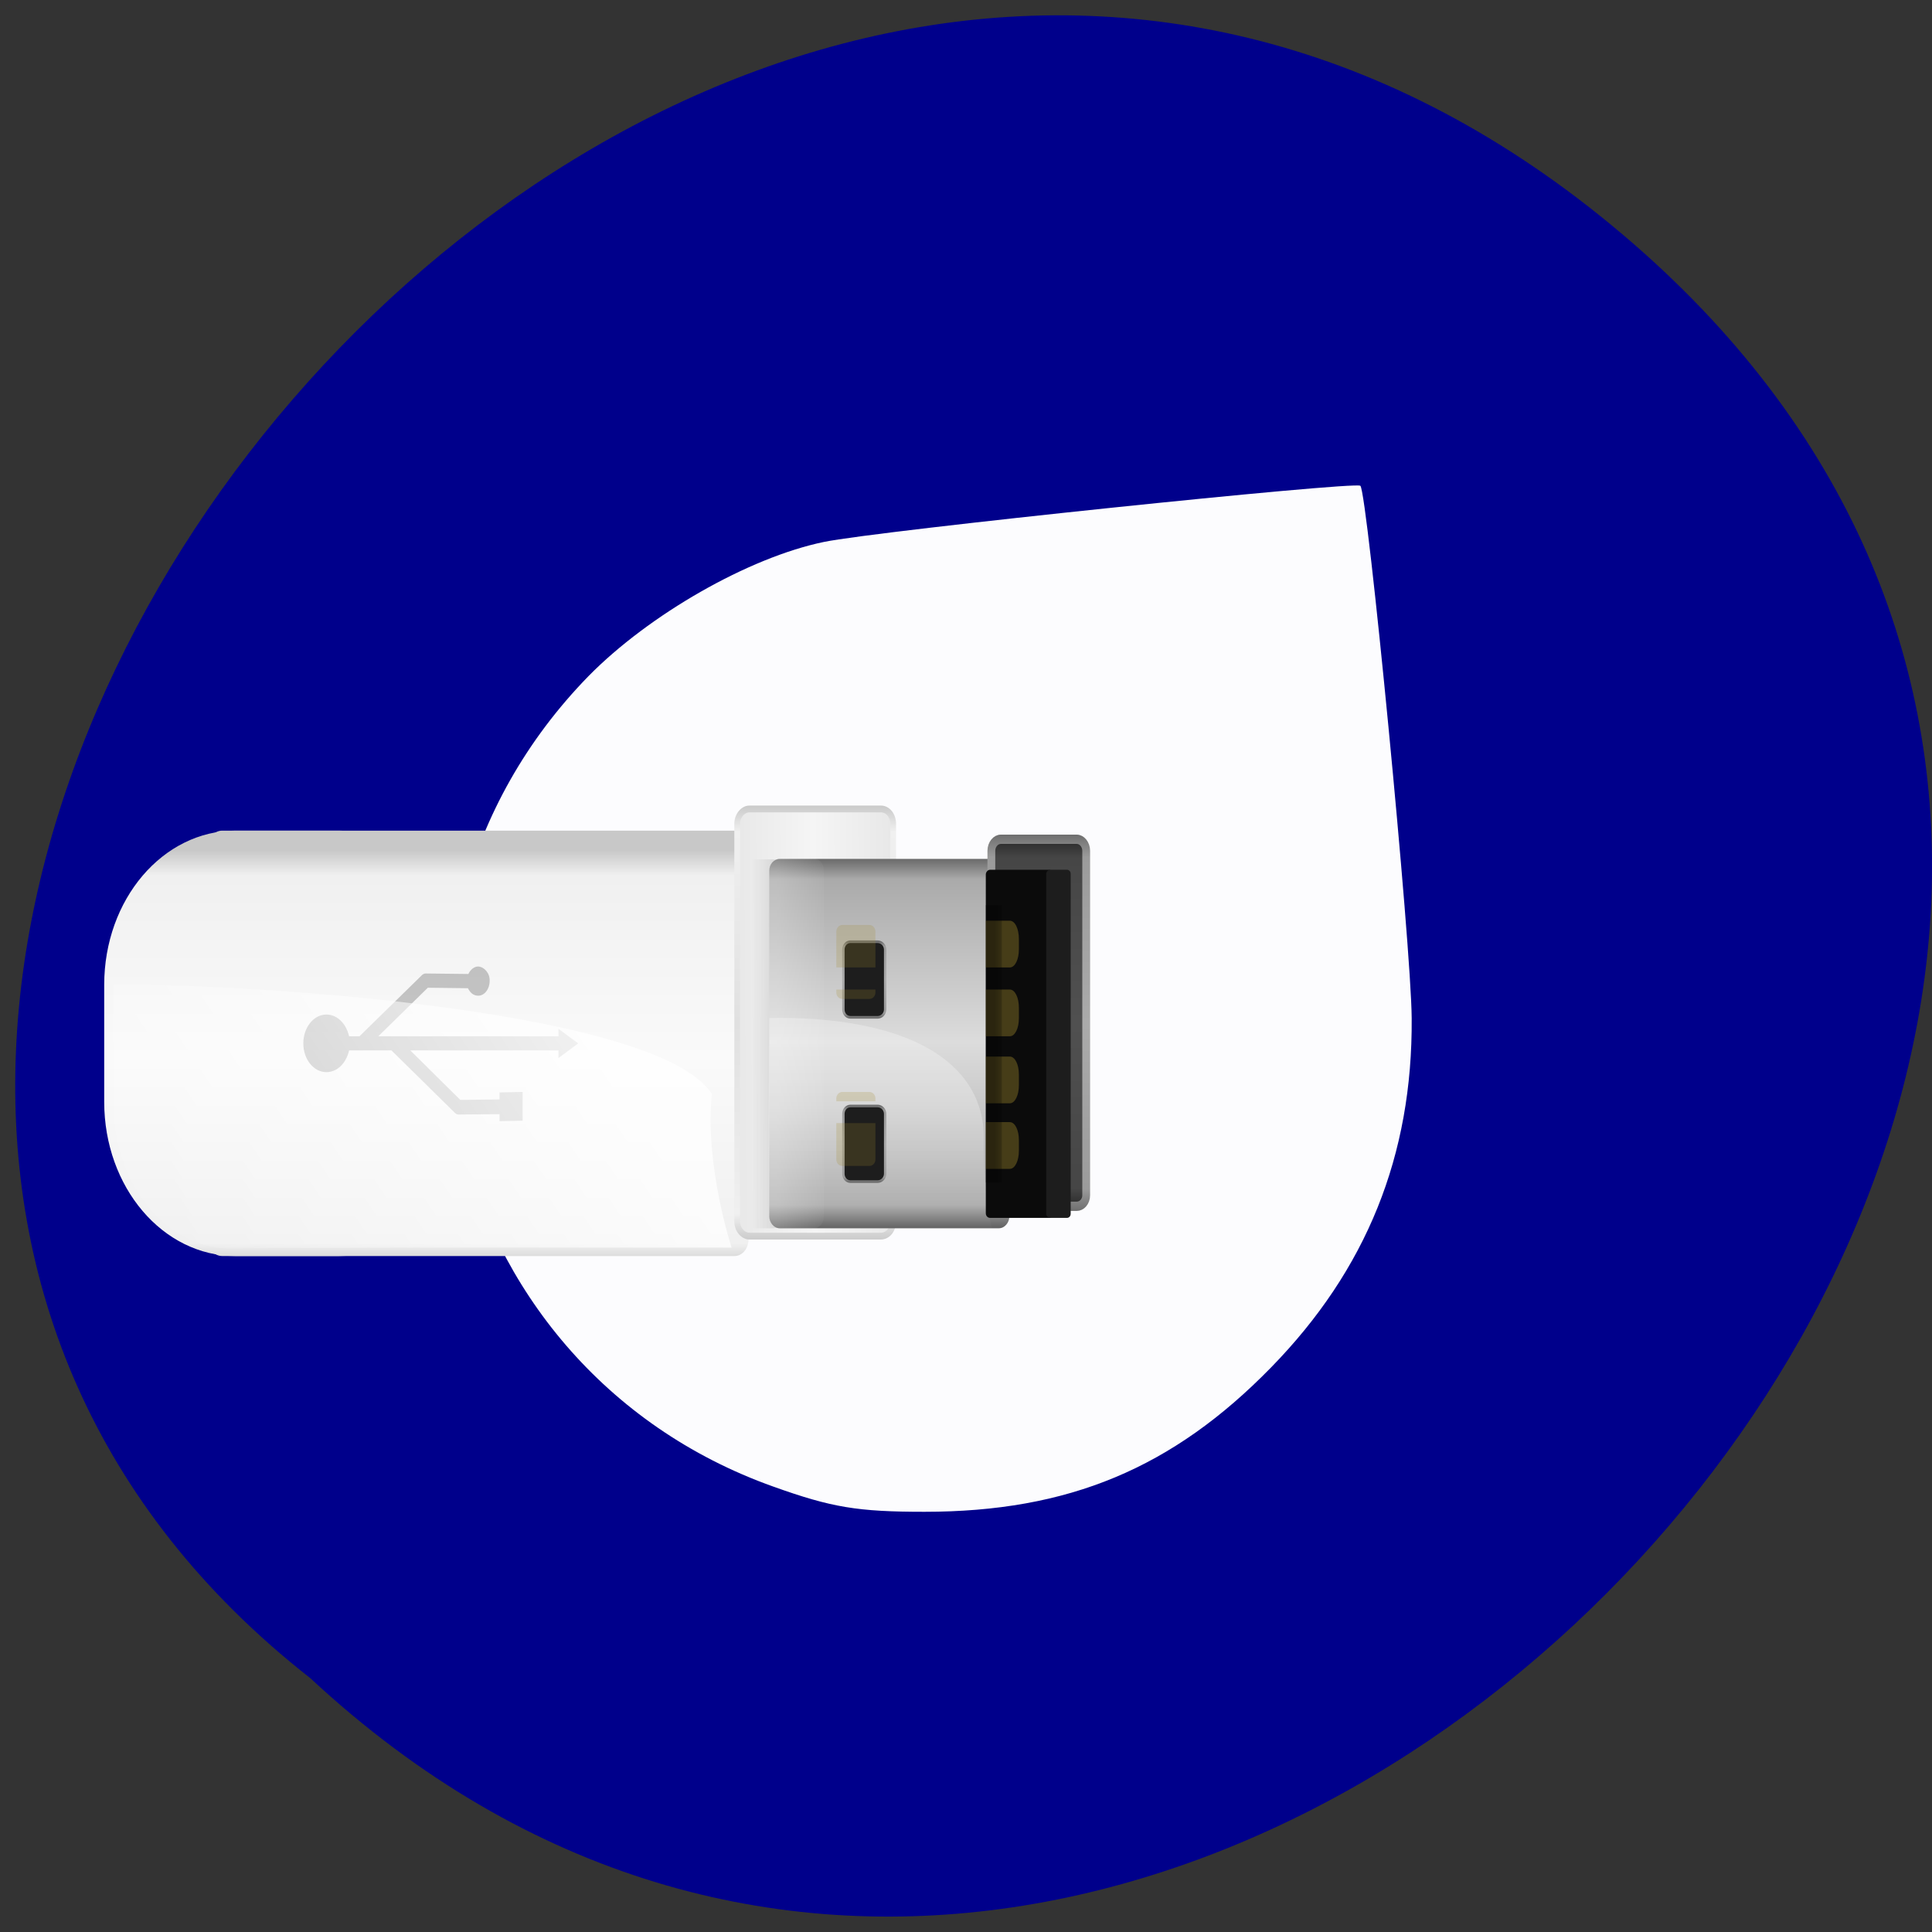 
<svg xmlns="http://www.w3.org/2000/svg" xmlns:xlink="http://www.w3.org/1999/xlink" width="16px" height="16px" viewBox="0 0 16 16" version="1.1">
<rect x="0" y="0" width="16" height="16" fill="#333333" stroke="none"/>
<defs>
<linearGradient id="linear0" gradientUnits="userSpaceOnUse" x1="322.24" y1="0" x2="495.48" y2="0" gradientTransform="matrix(0,-0.02,0.021,0,-9.449,16.952)">
<stop offset="0" style="stop-color:rgb(78.431%,78.431%,78.431%);stop-opacity:1;"/>
<stop offset="0.06" style="stop-color:rgb(94.118%,94.118%,94.118%);stop-opacity:1;"/>
<stop offset="0.5" style="stop-color:rgb(98.039%,98.039%,98.039%);stop-opacity:1;"/>
<stop offset="0.94" style="stop-color:rgb(94.118%,94.118%,94.118%);stop-opacity:1;"/>
<stop offset="1" style="stop-color:rgb(78.431%,78.431%,78.431%);stop-opacity:1;"/>
</linearGradient>
<linearGradient id="linear1" gradientUnits="userSpaceOnUse" x1="322.24" y1="0" x2="495.48" y2="0" gradientTransform="matrix(0,-0.02,0.021,0,-10.309,16.952)">
<stop offset="0" style="stop-color:rgb(78.431%,78.431%,78.431%);stop-opacity:1;"/>
<stop offset="0.06" style="stop-color:rgb(94.118%,94.118%,94.118%);stop-opacity:1;"/>
<stop offset="0.5" style="stop-color:rgb(98.039%,98.039%,98.039%);stop-opacity:1;"/>
<stop offset="0.94" style="stop-color:rgb(94.118%,94.118%,94.118%);stop-opacity:1;"/>
<stop offset="1" style="stop-color:rgb(78.431%,78.431%,78.431%);stop-opacity:1;"/>
</linearGradient>
<linearGradient id="linear2" gradientUnits="userSpaceOnUse" x1="317.85" y1="453.79" x2="450.86" y2="632.58" gradientTransform="matrix(0,-0.02,0.018,0,-6.974,16.972)">
<stop offset="0" style="stop-color:rgb(100%,100%,100%);stop-opacity:0;"/>
<stop offset="1" style="stop-color:rgb(100%,100%,100%);stop-opacity:0.757;"/>
</linearGradient>
<linearGradient id="linear3" gradientUnits="userSpaceOnUse" x1="399.01" y1="712.45" x2="398.51" y2="640.72" gradientTransform="matrix(0.816,0,0,0.858,21.16,78.79)">
<stop offset="0" style="stop-color:rgb(90.98%,90.98%,90.98%);stop-opacity:1;"/>
<stop offset="0.5" style="stop-color:rgb(96.078%,96.078%,96.078%);stop-opacity:1;"/>
<stop offset="1" style="stop-color:rgb(90.98%,90.98%,90.98%);stop-opacity:1;"/>
</linearGradient>
<linearGradient id="linear4" gradientUnits="userSpaceOnUse" x1="323.22" y1="0" x2="496.45" y2="0" gradientTransform="matrix(0.829,0,0,0.857,15.894,79.75)">
<stop offset="0" style="stop-color:rgb(79.608%,79.608%,79.608%);stop-opacity:1;"/>
<stop offset="0.06" style="stop-color:rgb(94.118%,94.118%,94.118%);stop-opacity:1;"/>
<stop offset="0.5" style="stop-color:rgb(87.843%,87.843%,87.843%);stop-opacity:1;"/>
<stop offset="0.94" style="stop-color:rgb(94.118%,94.118%,94.118%);stop-opacity:1;"/>
<stop offset="1" style="stop-color:rgb(79.216%,79.216%,79.216%);stop-opacity:1;"/>
</linearGradient>
<linearGradient id="linear5" gradientUnits="userSpaceOnUse" x1="401.48" y1="670.15" x2="401.43" y2="646.83" gradientTransform="matrix(0,-0.02,0.018,0,-5.416,16.827)">
<stop offset="0" style="stop-color:rgb(0%,0%,0%);stop-opacity:0.2;"/>
<stop offset="1" style="stop-color:rgb(0%,0%,0%);stop-opacity:0;"/>
</linearGradient>
<linearGradient id="linear6" gradientUnits="userSpaceOnUse" x1="219.48" y1="0" x2="365.4" y2="0" gradientTransform="matrix(0,-0.021,0.016,0,-0.702,14.771)">
<stop offset="0" style="stop-color:rgb(39.216%,39.216%,39.216%);stop-opacity:1;"/>
<stop offset="0.06" style="stop-color:rgb(66.667%,66.667%,66.667%);stop-opacity:1;"/>
<stop offset="0.5" style="stop-color:rgb(86.275%,86.275%,86.275%);stop-opacity:1;"/>
<stop offset="0.94" style="stop-color:rgb(66.667%,66.667%,66.667%);stop-opacity:1;"/>
<stop offset="1" style="stop-color:rgb(39.216%,39.216%,39.216%);stop-opacity:1;"/>
</linearGradient>
<linearGradient id="linear7" gradientUnits="userSpaceOnUse" x1="270.86" y1="0" x2="217.29" y2="0" gradientTransform="matrix(0,-0.02,0.018,0,-1.918,14.589)">
<stop offset="0" style="stop-color:rgb(100%,100%,100%);stop-opacity:0.275;"/>
<stop offset="1" style="stop-color:rgb(100%,100%,100%);stop-opacity:0;"/>
</linearGradient>
<linearGradient id="linear8" gradientUnits="userSpaceOnUse" x1="334.6" y1="0" x2="484.82" y2="0" gradientTransform="matrix(0.829,0,0,0.857,15.894,79.75)">
<stop offset="0" style="stop-color:rgb(13.725%,13.725%,13.725%);stop-opacity:1;"/>
<stop offset="0.06" style="stop-color:rgb(27.451%,27.451%,27.451%);stop-opacity:1;"/>
<stop offset="0.5" style="stop-color:rgb(31.373%,31.373%,31.373%);stop-opacity:1;"/>
<stop offset="0.94" style="stop-color:rgb(27.451%,27.451%,27.451%);stop-opacity:1;"/>
<stop offset="1" style="stop-color:rgb(13.725%,13.725%,13.725%);stop-opacity:1;"/>
</linearGradient>
<linearGradient id="linear9" gradientUnits="userSpaceOnUse" x1="217.46" y1="0" x2="367.68" y2="0" gradientTransform="matrix(0.831,0,0,0.714,112.46,335.5)">
<stop offset="0" style="stop-color:rgb(43.137%,43.137%,43.137%);stop-opacity:1;"/>
<stop offset="0.06" style="stop-color:rgb(60.784%,60.784%,60.784%);stop-opacity:1;"/>
<stop offset="0.5" style="stop-color:rgb(66.667%,66.667%,66.667%);stop-opacity:1;"/>
<stop offset="0.94" style="stop-color:rgb(60.784%,60.784%,60.784%);stop-opacity:1;"/>
<stop offset="1" style="stop-color:rgb(43.137%,43.137%,43.137%);stop-opacity:1;"/>
</linearGradient>
<linearGradient id="linear10" gradientUnits="userSpaceOnUse" x1="359.33" y1="0" x2="390.67" y2="0" gradientTransform="matrix(1,0,0,1,0,0)">
<stop offset="0" style="stop-color:rgb(43.137%,43.137%,43.137%);stop-opacity:1;"/>
<stop offset="0.06" style="stop-color:rgb(60.784%,60.784%,60.784%);stop-opacity:1;"/>
<stop offset="0.5" style="stop-color:rgb(66.667%,66.667%,66.667%);stop-opacity:1;"/>
<stop offset="0.94" style="stop-color:rgb(60.784%,60.784%,60.784%);stop-opacity:1;"/>
<stop offset="1" style="stop-color:rgb(43.137%,43.137%,43.137%);stop-opacity:1;"/>
</linearGradient>
<linearGradient id="linear11" gradientUnits="userSpaceOnUse" x1="427.33" y1="0" x2="458.67" y2="0" gradientTransform="matrix(1,0,0,1,0,0)">
<stop offset="0" style="stop-color:rgb(43.137%,43.137%,43.137%);stop-opacity:1;"/>
<stop offset="0.06" style="stop-color:rgb(60.784%,60.784%,60.784%);stop-opacity:1;"/>
<stop offset="0.5" style="stop-color:rgb(66.667%,66.667%,66.667%);stop-opacity:1;"/>
<stop offset="0.94" style="stop-color:rgb(60.784%,60.784%,60.784%);stop-opacity:1;"/>
<stop offset="1" style="stop-color:rgb(43.137%,43.137%,43.137%);stop-opacity:1;"/>
</linearGradient>
<linearGradient id="linear12" gradientUnits="userSpaceOnUse" x1="0" y1="659.41" x2="0" y2="684.67" gradientTransform="matrix(0,-0.02,0.018,0,-5.434,16.997)">
<stop offset="0" style="stop-color:rgb(100%,100%,100%);stop-opacity:0.224;"/>
<stop offset="1" style="stop-color:rgb(100%,100%,100%);stop-opacity:0;"/>
</linearGradient>
<linearGradient id="linear13" gradientUnits="userSpaceOnUse" x1="0" y1="759.36" x2="0" y2="766.86" gradientTransform="matrix(0,-0.02,0.018,0,-5.431,16.973)">
<stop offset="0" style="stop-color:rgb(0%,0%,0%);stop-opacity:0.392;"/>
<stop offset="1" style="stop-color:rgb(0%,0%,0%);stop-opacity:0;"/>
</linearGradient>
</defs>
<g id="surface1">
<path style=" stroke:none;fill-rule:nonzero;fill:rgb(0%,0%,54.51%);fill-opacity:1;" d="M 13.52 2.012 C 21.016 8.516 9.809 20.629 2.57 13.898 C -4.684 8.215 5.781 -4.695 13.52 2.012 "/>
<path style=" stroke:none;fill-rule:nonzero;fill:rgb(100%,100%,100%);fill-opacity:0.988;" d="M 6.406 12.312 C 3.598 11.312 2.785 7.738 4.875 5.598 C 5.375 5.09 6.199 4.617 6.824 4.488 C 7.273 4.395 11.219 3.984 11.266 4.023 C 11.324 4.078 11.688 7.836 11.691 8.434 C 11.699 9.57 11.316 10.516 10.527 11.324 C 9.711 12.16 8.848 12.52 7.656 12.52 C 7.102 12.52 6.887 12.484 6.406 12.312 Z M 6.406 12.312 "/>
<path style=" stroke:none;fill-rule:nonzero;fill:url(#linear0);" d="M 1.723 10.262 L 1.723 7.02 C 1.723 6.941 1.773 6.879 1.84 6.879 L 6.082 6.879 C 6.148 6.879 6.199 6.941 6.199 7.02 L 6.199 10.262 C 6.199 10.34 6.148 10.402 6.082 10.402 L 1.84 10.402 C 1.773 10.402 1.723 10.34 1.723 10.262 Z M 1.723 10.262 "/>
<path style=" stroke:none;fill-rule:nonzero;fill:url(#linear1);" d="M 0.863 9.125 L 0.863 8.156 C 0.863 7.449 1.348 6.879 1.949 6.879 L 2.805 6.879 C 3.406 6.879 3.891 7.449 3.891 8.156 L 3.891 9.125 C 3.891 9.832 3.406 10.402 2.805 10.402 L 1.949 10.402 C 1.348 10.402 0.863 9.832 0.863 9.125 Z M 0.863 9.125 "/>
<path style=" stroke:none;fill-rule:evenodd;fill:rgb(0%,0%,0%);fill-opacity:0.212;" d="M 2.512 8.641 C 2.512 8.773 2.598 8.879 2.703 8.879 C 2.793 8.879 2.867 8.805 2.891 8.699 L 3.242 8.699 L 3.766 9.215 C 3.773 9.223 3.785 9.23 3.797 9.23 L 4.137 9.227 L 4.137 9.285 L 4.328 9.281 L 4.328 9.043 L 4.137 9.047 L 4.137 9.105 L 3.812 9.109 L 3.398 8.699 L 4.625 8.699 L 4.625 8.762 L 4.789 8.641 L 4.625 8.52 L 4.625 8.582 L 3.133 8.582 L 3.543 8.18 L 3.875 8.184 C 3.895 8.223 3.922 8.246 3.961 8.246 C 4.012 8.246 4.055 8.191 4.055 8.125 C 4.059 8.062 4.012 8.008 3.961 8.004 C 3.926 8.004 3.895 8.031 3.879 8.066 L 3.527 8.062 C 3.516 8.062 3.504 8.066 3.496 8.074 L 2.977 8.582 L 2.891 8.582 C 2.867 8.477 2.793 8.402 2.703 8.402 C 2.598 8.402 2.512 8.508 2.512 8.641 Z M 2.512 8.641 "/>
<path style=" stroke:none;fill-rule:evenodd;fill:url(#linear2);" d="M 0.938 8.152 C 2.227 8.152 5.457 8.379 5.895 9.059 C 5.836 9.66 6.059 10.332 6.059 10.332 C 6.059 10.332 2.578 10.328 1.891 10.34 C 1.352 10.324 0.945 9.781 0.941 9.168 C 0.938 8.805 0.934 8.176 0.938 8.152 Z M 0.938 8.152 "/>
<path style="fill-rule:nonzero;fill:url(#linear3);stroke-width:2.26;stroke-linecap:butt;stroke-linejoin:miter;stroke:url(#linear4);stroke-miterlimit:4;" d="M 289.784 628.814 L 421.56 628.814 C 424.268 628.814 426.499 631.058 426.499 633.676 L 426.499 685.476 C 426.499 688.281 424.268 690.338 421.56 690.338 L 289.784 690.338 C 287.235 690.338 285.004 688.281 285.004 685.476 L 285.004 633.676 C 285.004 631.058 287.235 628.814 289.784 628.814 Z M 289.784 628.814 " transform="matrix(0,-0.025,0.021,0,-7.1,17.362)"/>
<path style=" stroke:none;fill-rule:nonzero;fill:url(#linear5);" d="M 6.133 10.051 L 6.133 7.238 C 6.133 7.172 6.176 7.117 6.234 7.117 L 6.398 7.117 C 6.457 7.117 6.504 7.172 6.504 7.238 L 6.504 10.051 C 6.504 10.117 6.457 10.172 6.398 10.172 L 6.234 10.172 C 6.176 10.172 6.133 10.117 6.133 10.051 Z M 6.133 10.051 "/>
<path style=" stroke:none;fill-rule:nonzero;fill:url(#linear6);" d="M 6.371 10.074 L 6.371 7.211 C 6.371 7.156 6.41 7.113 6.457 7.113 L 8.273 7.113 C 8.32 7.113 8.359 7.156 8.359 7.211 L 8.359 10.074 C 8.359 10.125 8.32 10.172 8.273 10.172 L 6.457 10.172 C 6.41 10.172 6.371 10.125 6.371 10.074 Z M 6.371 10.074 "/>
<path style=" stroke:none;fill-rule:evenodd;fill:url(#linear7);" d="M 6.371 8.43 C 7.5 8.414 8.148 8.781 8.148 9.426 C 8.145 9.941 8.215 10.172 8.215 10.172 L 6.359 10.172 Z M 6.371 8.43 "/>
<path style="fill-rule:nonzero;fill:url(#linear8);stroke-width:3.081;stroke-linecap:butt;stroke-linejoin:miter;stroke:url(#linear9);stroke-miterlimit:4;" d="M 298.548 729.048 L 412.636 729.048 C 414.708 729.048 416.461 730.731 416.461 732.788 L 416.461 762.708 C 416.461 764.765 414.708 766.448 412.636 766.448 L 298.548 766.448 C 296.477 766.448 294.883 764.765 294.883 762.708 L 294.883 732.788 C 294.883 730.731 296.477 729.048 298.548 729.048 Z M 298.548 729.048 " transform="matrix(0,-0.025,0.021,0,-7.1,17.362)"/>
<path style=" stroke:none;fill-rule:nonzero;fill:rgb(4.314%,4.314%,4.314%);fill-opacity:1;" d="M 8.164 10.047 L 8.164 7.242 C 8.164 7.223 8.18 7.203 8.199 7.203 L 8.688 7.203 C 8.707 7.203 8.723 7.223 8.723 7.242 L 8.723 10.047 C 8.723 10.07 8.707 10.086 8.688 10.086 L 8.199 10.086 C 8.18 10.086 8.164 10.07 8.164 10.047 Z M 8.164 10.047 "/>
<path style=" stroke:none;fill-rule:nonzero;fill:rgb(11.373%,11.373%,11.373%);fill-opacity:1;" d="M 8.664 10.051 L 8.664 7.238 C 8.664 7.219 8.68 7.203 8.699 7.203 L 8.836 7.203 C 8.855 7.203 8.867 7.219 8.867 7.238 L 8.867 10.051 C 8.867 10.07 8.855 10.086 8.836 10.086 L 8.699 10.086 C 8.68 10.086 8.664 10.07 8.664 10.051 Z M 8.664 10.051 "/>
<path style="fill-rule:nonzero;fill:rgb(11.373%,11.373%,11.373%);fill-opacity:1;stroke-width:1.08;stroke-linecap:butt;stroke-linejoin:miter;stroke:url(#linear10);stroke-miterlimit:4;" d="M 362.581 689.932 L 387.37 689.932 C 389.099 689.932 390.636 691.242 390.636 693.205 L 390.636 705.642 C 390.636 707.606 389.099 709.133 387.37 709.133 L 362.581 709.133 C 360.852 709.133 359.314 707.606 359.314 705.642 L 359.314 693.205 C 359.314 691.242 360.852 689.932 362.581 689.932 Z M 362.581 689.932 " transform="matrix(0,-0.02,0.018,0,-5.434,16.972)"/>
<path style="fill-rule:nonzero;fill:rgb(11.373%,11.373%,11.373%);fill-opacity:1;stroke-width:1.08;stroke-linecap:butt;stroke-linejoin:miter;stroke:url(#linear11);stroke-miterlimit:4;" d="M 430.605 689.932 L 455.393 689.932 C 457.123 689.932 458.66 691.242 458.66 693.205 L 458.66 705.642 C 458.66 707.606 457.123 709.133 455.393 709.133 L 430.605 709.133 C 428.876 709.133 427.338 707.606 427.338 705.642 L 427.338 693.205 C 427.338 691.242 428.876 689.932 430.605 689.932 Z M 430.605 689.932 " transform="matrix(0,-0.02,0.018,0,-5.434,16.972)"/>
<path style=" stroke:none;fill-rule:nonzero;fill:rgb(62.745%,53.725%,17.255%);fill-opacity:0.212;" d="M 6.926 8.012 L 6.926 7.715 C 6.926 7.684 6.949 7.66 6.977 7.66 L 7.199 7.66 C 7.227 7.66 7.25 7.684 7.25 7.715 L 7.25 8.012 Z M 6.926 8.012 "/>
<path style=" stroke:none;fill-rule:nonzero;fill:rgb(62.745%,53.725%,17.255%);fill-opacity:0.212;" d="M 6.926 9.301 L 6.926 9.602 C 6.926 9.633 6.949 9.656 6.977 9.656 L 7.199 9.656 C 7.227 9.656 7.25 9.633 7.25 9.602 L 7.25 9.301 Z M 6.926 9.301 "/>
<path style=" stroke:none;fill-rule:nonzero;fill:rgb(62.745%,53.725%,17.255%);fill-opacity:0.212;" d="M 6.926 8.195 L 6.926 8.219 C 6.926 8.25 6.949 8.273 6.977 8.273 L 7.199 8.273 C 7.227 8.273 7.25 8.25 7.25 8.219 L 7.25 8.195 Z M 6.926 8.195 "/>
<path style=" stroke:none;fill-rule:nonzero;fill:rgb(62.745%,53.725%,17.255%);fill-opacity:0.212;" d="M 6.926 9.121 L 6.926 9.098 C 6.926 9.066 6.949 9.043 6.977 9.043 L 7.199 9.043 C 7.227 9.043 7.25 9.066 7.25 9.098 L 7.25 9.121 Z M 6.926 9.121 "/>
<path style=" stroke:none;fill-rule:nonzero;fill:url(#linear12);" d="M 6.371 10.074 L 6.371 7.211 C 6.371 7.156 6.41 7.109 6.457 7.109 L 6.738 7.109 C 6.785 7.109 6.824 7.156 6.824 7.211 L 6.824 10.074 C 6.824 10.129 6.785 10.172 6.738 10.172 L 6.457 10.172 C 6.41 10.172 6.371 10.129 6.371 10.074 Z M 6.371 10.074 "/>
<path style=" stroke:none;fill-rule:nonzero;fill:rgb(62.745%,53.725%,17.255%);fill-opacity:0.396;" d="M 8.164 9.293 L 8.363 9.293 C 8.406 9.293 8.438 9.359 8.438 9.441 L 8.438 9.531 C 8.438 9.613 8.406 9.68 8.363 9.68 L 8.164 9.68 C 8.164 9.512 8.164 9.344 8.164 9.293 Z M 8.164 9.293 "/>
<path style=" stroke:none;fill-rule:nonzero;fill:rgb(62.745%,53.725%,17.255%);fill-opacity:0.396;" d="M 8.164 7.625 L 8.363 7.625 C 8.406 7.625 8.438 7.691 8.438 7.777 L 8.438 7.863 C 8.438 7.945 8.406 8.012 8.363 8.012 L 8.164 8.012 C 8.164 7.844 8.164 7.68 8.164 7.625 Z M 8.164 7.625 "/>
<path style=" stroke:none;fill-rule:nonzero;fill:rgb(62.745%,53.725%,17.255%);fill-opacity:0.396;" d="M 8.164 8.75 L 8.363 8.75 C 8.406 8.75 8.438 8.816 8.438 8.898 L 8.438 8.988 C 8.438 9.07 8.406 9.137 8.363 9.137 L 8.164 9.137 C 8.164 8.969 8.164 8.801 8.164 8.75 Z M 8.164 8.75 "/>
<path style=" stroke:none;fill-rule:nonzero;fill:rgb(62.745%,53.725%,17.255%);fill-opacity:0.396;" d="M 8.164 8.195 L 8.363 8.195 C 8.406 8.195 8.438 8.262 8.438 8.344 L 8.438 8.434 C 8.438 8.516 8.406 8.582 8.363 8.582 L 8.164 8.582 C 8.164 8.414 8.164 8.246 8.164 8.195 Z M 8.164 8.195 "/>
<path style=" stroke:none;fill-rule:nonzero;fill:url(#linear13);" d="M 8.164 9.793 L 8.164 7.496 L 8.297 7.496 L 8.297 9.793 Z M 8.164 9.793 "/>
</g>
</svg>

